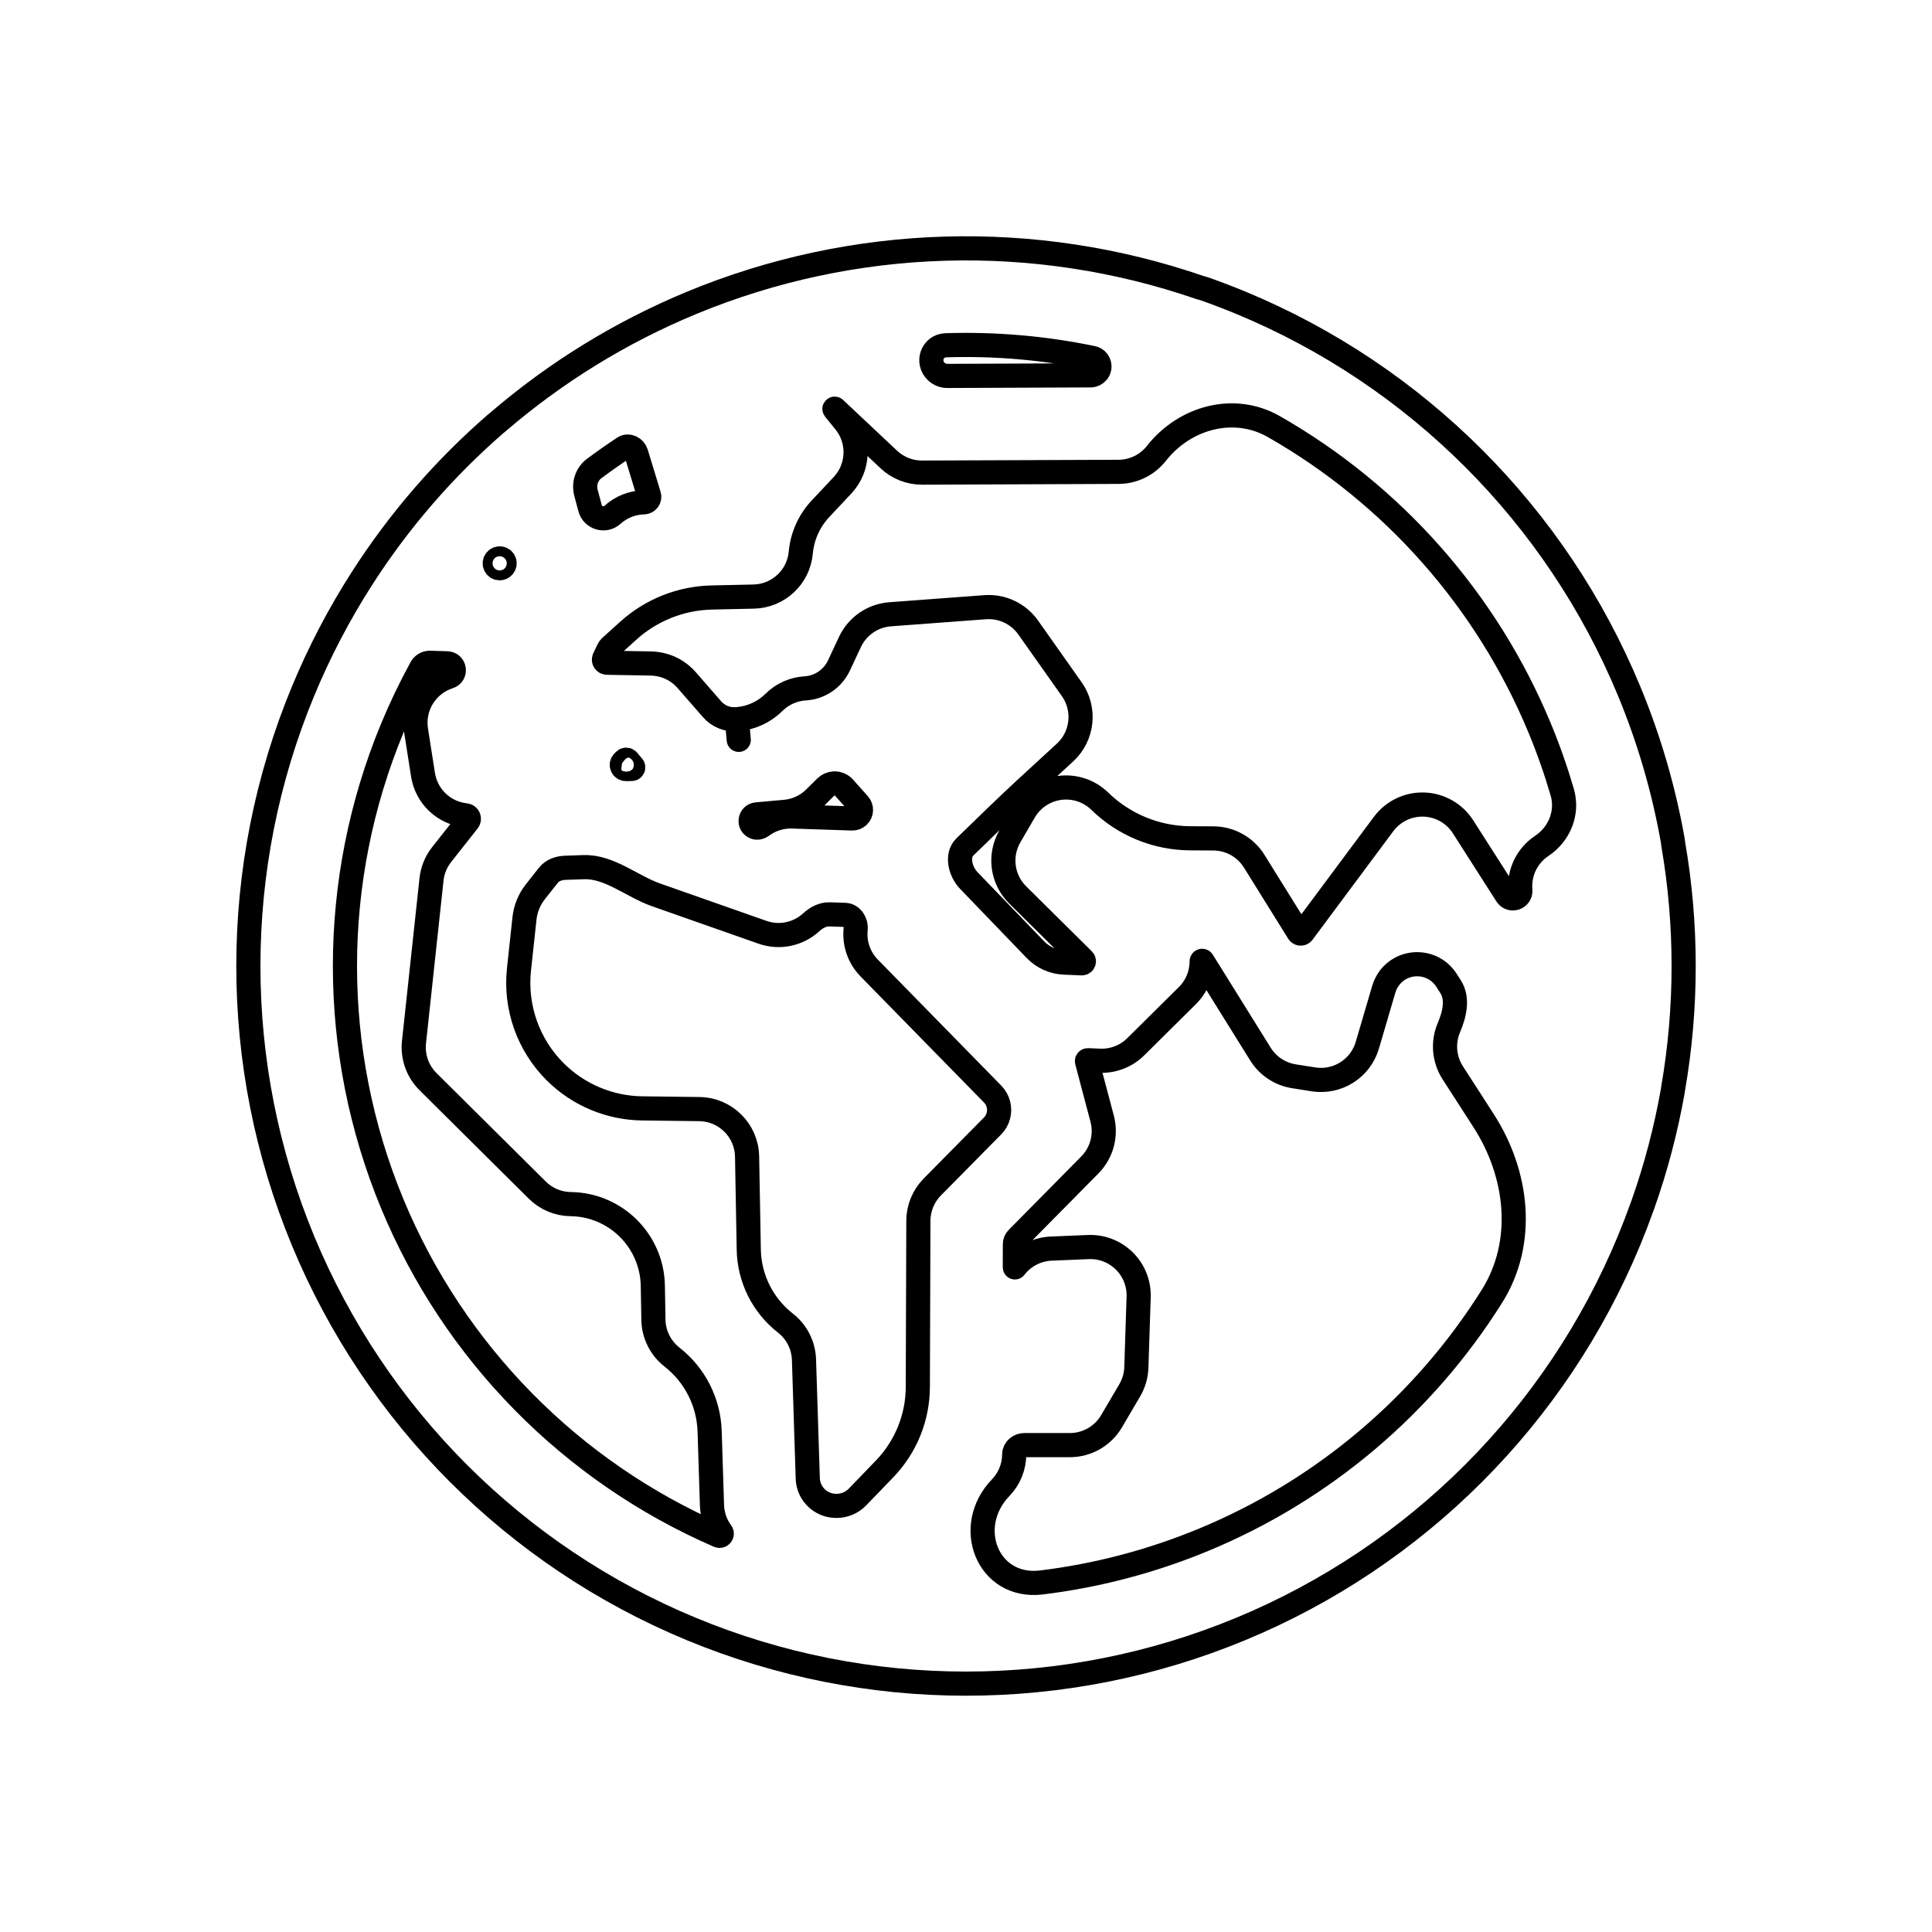 <svg viewBox="0 0 80 80" fill="none">
  <path d="M30.513 29.78L30.561 29.776C31.123 29.725 31.65 29.479 32.051 29.081V29.081C32.397 28.738 32.856 28.533 33.342 28.504V28.504C33.946 28.469 34.482 28.105 34.739 27.557L35.195 26.582C35.502 25.928 36.138 25.49 36.858 25.436L40.793 25.143C41.493 25.091 42.169 25.41 42.575 25.984L44.378 28.537C44.958 29.358 44.838 30.483 44.098 31.163L42.458 32.67V32.67C41.793 33.281 40.596 34.442 39.95 35.074V35.074V35.074C39.591 35.427 39.767 36.099 40.117 36.461V36.461L42.873 39.322C43.187 39.648 43.615 39.84 44.067 39.859L44.796 39.889C44.819 39.89 44.841 39.881 44.858 39.865V39.865C44.89 39.833 44.89 39.78 44.858 39.748L42.14 37.056C41.492 36.415 41.36 35.417 41.818 34.63L42.415 33.603C42.725 33.07 43.263 32.71 43.874 32.626C44.485 32.543 45.1 32.746 45.541 33.177V33.177C46.541 34.153 47.881 34.703 49.279 34.712L50.248 34.717C50.934 34.721 51.571 35.078 51.934 35.661L53.768 38.609C53.809 38.674 53.904 38.674 53.95 38.612V38.612L57.292 34.12C57.685 33.593 58.311 33.292 58.968 33.315C59.625 33.339 60.228 33.683 60.582 34.237L62.384 37.057C62.559 37.33 62.981 37.187 62.954 36.864V36.864C62.892 36.136 63.231 35.432 63.84 35.028V35.028C64.573 34.541 64.936 33.648 64.689 32.804C64.429 31.91 64.119 31.027 63.759 30.158C61.564 24.858 57.673 20.475 52.743 17.662C51.096 16.723 49.056 17.282 47.885 18.773V18.773C47.508 19.253 46.931 19.535 46.32 19.538L38.182 19.57C37.67 19.572 37.177 19.377 36.804 19.027L34.568 16.925C34.566 16.923 34.563 16.922 34.561 16.922V16.922C34.552 16.922 34.547 16.932 34.553 16.939L34.978 17.46C35.612 18.236 35.573 19.362 34.888 20.093L33.972 21.069C33.506 21.567 33.22 22.205 33.158 22.884V22.884C33.066 23.898 32.227 24.681 31.209 24.703L29.479 24.741C28.197 24.768 26.968 25.256 26.017 26.115L25.273 26.787C25.239 26.819 25.211 26.856 25.191 26.898L25.019 27.264C24.98 27.346 25.046 27.441 25.137 27.442V27.442L26.945 27.474C27.032 27.475 27.118 27.482 27.203 27.494C27.667 27.559 28.108 27.786 28.436 28.165L29.485 29.367C29.741 29.662 30.124 29.815 30.513 29.78V29.78ZM30.513 29.78L30.59 30.636M28.628 12.545C35.357 9.758 42.854 9.547 49.699 11.911C49.768 11.927 49.836 11.947 49.903 11.97C50.398 12.146 50.89 12.334 51.378 12.536C58.659 15.552 64.444 21.337 67.46 28.618C68.288 30.618 68.889 32.686 69.263 34.785C69.273 34.843 69.281 34.9 69.286 34.958C69.861 38.298 69.86 41.713 69.284 45.054C69.279 45.096 69.273 45.139 69.265 45.182C68.982 46.776 68.568 48.353 68.023 49.895C68.012 49.926 68.001 49.956 67.988 49.986C67.822 50.451 67.644 50.913 67.454 51.372C64.438 58.653 58.653 64.438 51.372 67.454C44.091 70.47 35.91 70.47 28.628 67.454C21.347 64.438 15.562 58.653 12.546 51.372C9.53 44.09 9.53 35.909 12.546 28.628C13.222 26.995 14.037 25.438 14.977 23.97C14.983 23.961 14.989 23.951 14.995 23.942C16.528 21.553 18.392 19.401 20.525 17.55C20.556 17.523 20.587 17.498 20.618 17.474C22.988 15.435 25.686 13.764 28.628 12.545ZM25.364 21.316V21.316C25.048 21.601 24.542 21.451 24.433 21.04L24.264 20.405C24.164 20.03 24.296 19.631 24.606 19.399C25.006 19.101 25.415 18.813 25.832 18.538C26.02 18.414 26.276 18.545 26.342 18.76V18.76L26.874 20.507C26.918 20.651 26.812 20.797 26.661 20.8V20.8C26.181 20.811 25.72 20.994 25.364 21.316ZM16.241 30.158C16.598 29.298 16.998 28.462 17.441 27.654C17.514 27.521 17.655 27.441 17.807 27.445L18.516 27.467C18.836 27.477 18.899 27.925 18.594 28.022V28.022C17.655 28.323 17.075 29.263 17.227 30.237L17.516 32.082C17.657 32.978 18.382 33.667 19.284 33.761V33.761C19.399 33.773 19.455 33.907 19.384 33.997L18.286 35.388C18.053 35.683 17.908 36.039 17.868 36.413L17.142 43.154C17.078 43.758 17.291 44.359 17.722 44.787L22.247 49.279C22.616 49.645 23.112 49.854 23.632 49.86V49.86C25.492 49.883 26.998 51.379 27.032 53.239L27.057 54.654C27.068 55.257 27.351 55.822 27.826 56.194V56.194C28.774 56.935 29.345 58.059 29.384 59.262L29.482 62.331C29.494 62.735 29.629 63.126 29.869 63.451V63.451C29.924 63.527 29.845 63.626 29.759 63.589C23.646 60.935 18.796 56.008 16.241 49.841C13.631 43.54 13.631 36.46 16.241 30.158ZM49.841 63.758C47.673 64.656 45.413 65.246 43.124 65.526C40.899 65.798 39.88 63.216 41.436 61.602V61.602C41.794 61.231 41.995 60.736 41.996 60.22V60.22C41.997 60.003 42.199 59.839 42.416 59.839V59.839H44.301C45.01 59.839 45.666 59.464 46.026 58.853L46.78 57.569C46.949 57.281 47.044 56.955 47.054 56.62L47.149 53.7C47.167 53.145 46.952 52.606 46.557 52.215C46.162 51.824 45.622 51.614 45.066 51.638L43.527 51.702C42.936 51.727 42.386 52.012 42.025 52.48V52.48C42.024 52.482 42.022 52.481 42.022 52.479L42.025 51.514C42.025 51.428 42.059 51.345 42.119 51.284L45.127 48.239C45.625 47.735 45.819 47.006 45.638 46.322L45.009 43.947V43.947C45.003 43.924 45.021 43.901 45.045 43.902L45.539 43.922C46.095 43.945 46.634 43.736 47.029 43.344L49.166 41.227C49.545 40.851 49.758 40.34 49.758 39.806V39.806C49.758 39.786 49.785 39.778 49.795 39.795L52.192 43.647C52.498 44.139 53.004 44.475 53.577 44.566L54.386 44.694C55.379 44.851 56.335 44.247 56.618 43.282L57.3 40.96C57.348 40.797 57.425 40.643 57.526 40.506V40.506C58.128 39.698 59.352 39.742 59.895 40.591L60.069 40.862C60.385 41.358 60.226 42.011 59.995 42.553V42.553C59.736 43.163 59.795 43.862 60.154 44.419L61.433 46.404C62.862 48.621 63.178 51.448 61.775 53.681C58.957 58.166 54.8 61.704 49.841 63.758ZM35.431 38.474V38.474C35.46 38.19 35.272 37.893 34.987 37.883L34.351 37.862C34.062 37.852 33.798 38.001 33.585 38.196C33.053 38.68 32.284 38.854 31.574 38.604L27.165 37.054V37.054C26.169 36.704 25.233 35.872 24.178 35.907L23.409 35.933V35.933C23.142 35.942 22.874 36.032 22.709 36.241L22.169 36.925C21.917 37.244 21.76 37.628 21.717 38.032L21.49 40.141C21.321 41.712 21.875 43.274 22.996 44.387V44.387C23.954 45.338 25.245 45.879 26.596 45.896L28.959 45.925C30.04 45.938 30.915 46.807 30.935 47.888L31.005 51.745C31.027 52.936 31.584 54.054 32.523 54.787V54.787C32.991 55.152 33.272 55.706 33.291 56.3L33.448 61.22C33.456 61.457 33.535 61.686 33.675 61.877V61.877C33.891 62.17 34.231 62.347 34.595 62.355L34.613 62.355C34.95 62.363 35.275 62.229 35.509 61.986L36.632 60.822C37.509 59.912 38.001 58.698 38.005 57.434L38.028 50.549C38.029 50.025 38.237 49.523 38.605 49.15L41.101 46.623C41.335 46.386 41.426 46.043 41.341 45.721V45.721C41.299 45.564 41.218 45.42 41.104 45.304L35.991 40.083C35.574 39.657 35.368 39.067 35.431 38.474ZM26.207 31.735C26.135 31.651 26.066 31.568 25.999 31.489C25.982 31.469 25.957 31.457 25.931 31.457V31.457C25.906 31.456 25.883 31.466 25.866 31.483L25.801 31.545C25.685 31.656 25.767 31.852 25.928 31.846L26.161 31.839C26.214 31.837 26.241 31.775 26.207 31.735V31.735ZM32.81 33.808C32.346 33.793 31.901 33.938 31.543 34.207C31.463 34.267 31.359 34.289 31.265 34.256V34.256C30.986 34.158 31.037 33.749 31.332 33.722L32.509 33.616C32.973 33.574 33.407 33.371 33.738 33.043L34.193 32.591C34.283 32.502 34.403 32.449 34.529 32.441V32.441C34.688 32.432 34.843 32.495 34.949 32.614L35.562 33.301C35.688 33.442 35.681 33.657 35.545 33.79V33.79C35.476 33.858 35.382 33.894 35.285 33.891L32.81 33.808ZM20.536 23.193V23.193C20.423 23.323 20.511 23.526 20.683 23.531V23.531C20.82 23.535 20.923 23.405 20.888 23.273V23.273C20.846 23.114 20.643 23.069 20.536 23.193ZM45.239 14.822C43.238 14.406 41.199 14.231 39.166 14.297C38.6 14.315 38.359 14.999 38.772 15.387V15.387C38.895 15.502 39.056 15.566 39.224 15.566L45.159 15.542C45.272 15.542 45.377 15.49 45.447 15.402V15.402C45.613 15.19 45.503 14.877 45.239 14.822Z" stroke="currentColor" stroke-linecap="round" stroke-linejoin="round" />
</svg>
